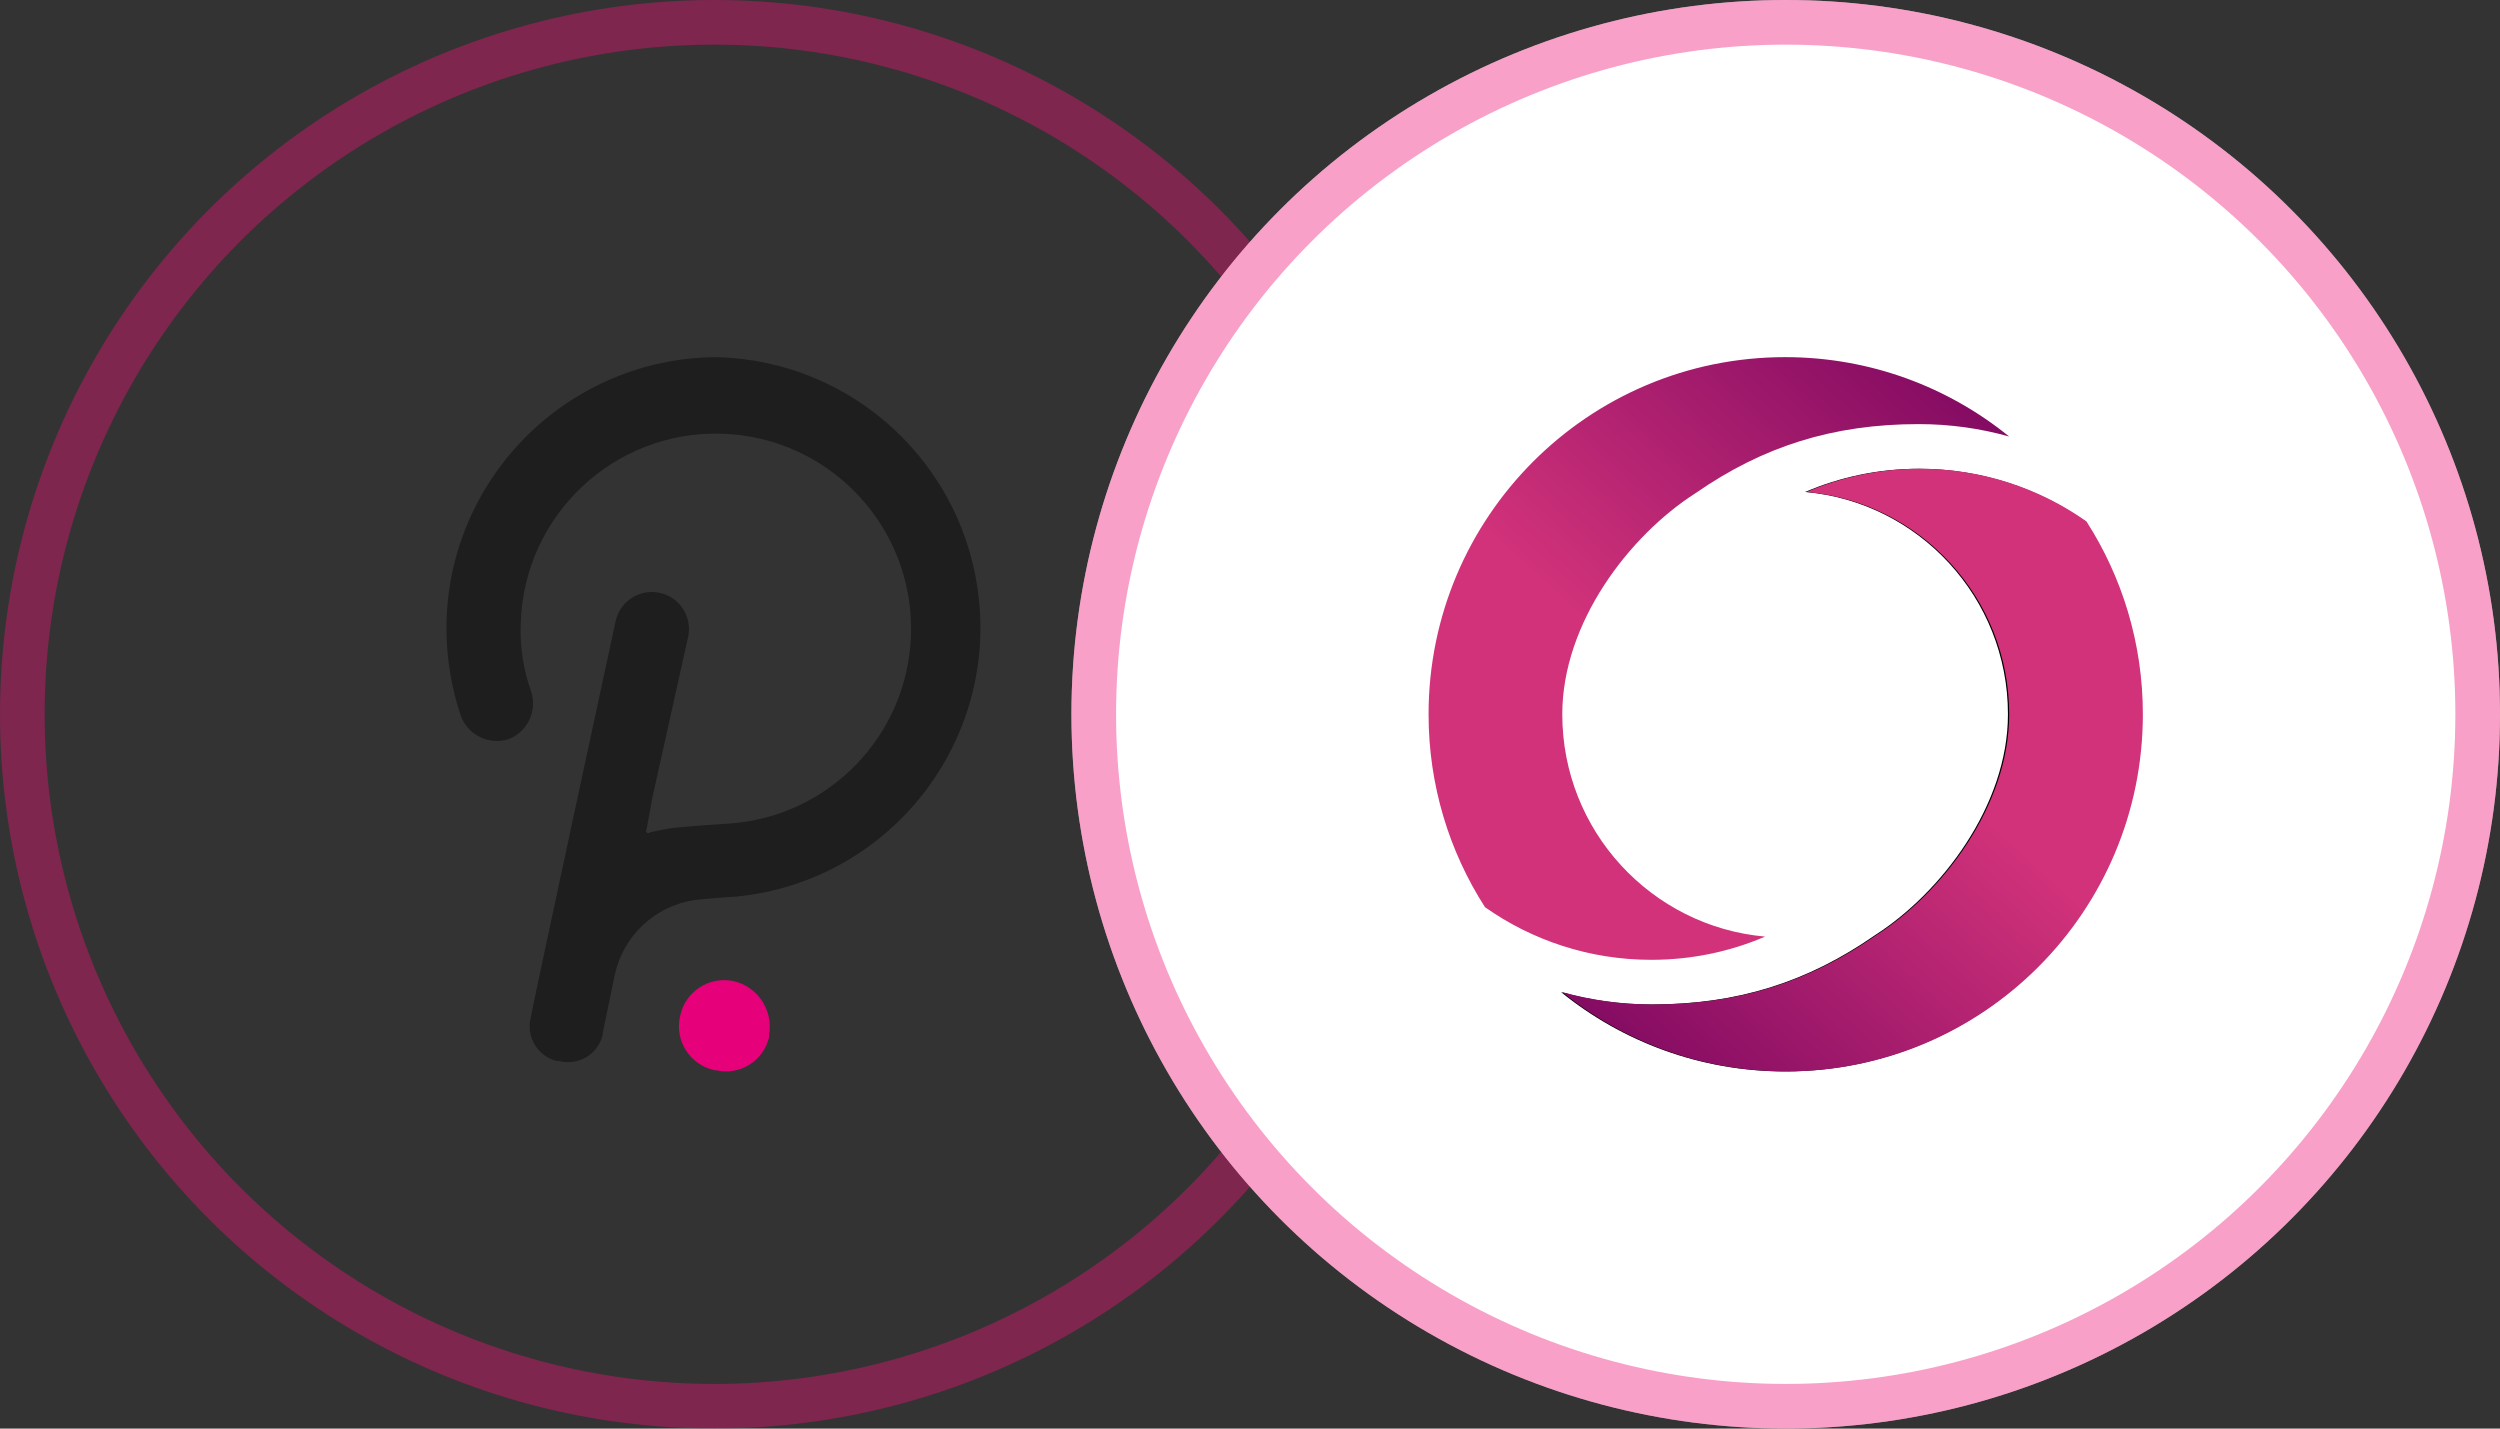 <svg width="56" height="32" viewBox="0 0 56 32" fill="none" xmlns="http://www.w3.org/2000/svg">
    <rect x="0" y="0" width="56" height="32" fill="#333333" stroke="none"/>
    <circle cx="16" cy="16" r="15.5" stroke="#ED1376" stroke-opacity="0.4"/>
    <g clip-path="url(#clip0)">
        <path d="M16.061 8C12.719 8.013 10.013 10.719 10 14.061C10 14.73 10.108 15.395 10.32 16.03C10.477 16.462 10.946 16.695 11.386 16.561C11.811 16.398 12.037 15.934 11.901 15.499C11.722 15.004 11.642 14.479 11.665 13.954C11.738 11.54 13.754 9.642 16.167 9.715C18.581 9.788 20.479 11.803 20.406 14.217C20.338 16.477 18.558 18.312 16.301 18.45C16.301 18.45 15.45 18.501 15.027 18.553C14.871 18.576 14.716 18.606 14.563 18.645C14.542 18.668 14.507 18.668 14.484 18.646L14.484 18.645C14.468 18.625 14.468 18.597 14.484 18.577L14.615 17.859L15.414 14.265C15.51 13.816 15.225 13.375 14.776 13.279C14.327 13.183 13.885 13.469 13.789 13.917C13.789 13.917 11.889 22.714 11.889 22.794C11.78 23.221 12.039 23.656 12.466 23.765C12.471 23.766 12.476 23.767 12.48 23.768H12.524C12.951 23.878 13.387 23.622 13.497 23.195C13.499 23.188 13.501 23.18 13.502 23.173C13.501 23.159 13.501 23.146 13.502 23.133C13.526 23.03 13.766 21.859 13.766 21.859C13.947 20.976 14.659 20.299 15.55 20.162C15.734 20.134 16.505 20.082 16.505 20.082C19.834 19.75 22.264 16.782 21.931 13.453C21.628 10.417 19.113 8.079 16.061 8Z" fill="#1E1E1E"/>
        <path d="M16.429 21.976C15.882 21.862 15.348 22.213 15.234 22.759C15.233 22.764 15.232 22.769 15.231 22.774C15.113 23.317 15.457 23.853 16 23.971C16 23.971 16.001 23.971 16.002 23.972H16.03C16.562 24.1 17.097 23.773 17.225 23.242C17.226 23.238 17.227 23.233 17.228 23.23V23.174C17.322 22.626 16.971 22.099 16.429 21.976Z" fill="#E6007A"/>
    </g>
    <circle cx="40" cy="16" r="16" fill="white"/>
    <circle cx="40" cy="16" r="15.5" stroke="#ED1376" stroke-opacity="0.4"/>
    <path d="M39.987 24C44.397 24 47.973 20.418 47.973 16C47.973 14.408 47.508 12.925 46.708 11.679C45.654 10.936 44.368 10.5 42.981 10.5C42.078 10.5 41.217 10.685 40.435 11.02C42.981 11.247 44.978 13.39 44.978 16C44.978 18.045 43.481 20 41.997 20.95C40.486 22 38.916 22.5 36.992 22.5C36.291 22.5 35.611 22.403 34.967 22.223C36.339 23.334 38.085 24 39.987 24Z" fill="black"/>
    <path d="M39.986 8C35.575 8 32 11.582 32 16C32 17.592 32.464 19.075 33.264 20.321C34.319 21.064 35.604 21.5 36.991 21.5C37.895 21.5 38.756 21.315 39.538 20.98C36.991 20.753 34.995 18.61 34.995 16C34.995 13.955 36.492 12 37.975 11.05C39.487 10 41.056 9.5 42.98 9.5C43.682 9.5 44.361 9.597 45.005 9.778C43.634 8.666 41.887 8 39.986 8Z" fill="url(#paint0_linear)"/>
    <path d="M40.015 24C44.425 24 48 20.418 48 16C48 14.408 47.536 12.925 46.736 11.679C45.682 10.936 44.396 10.5 43.009 10.5C42.105 10.5 41.244 10.685 40.462 11.02C43.009 11.247 45.006 13.39 45.006 16C45.006 18.045 43.508 20 42.025 20.95C40.514 22 38.944 22.5 37.02 22.5C36.318 22.5 35.639 22.403 34.995 22.223C36.367 23.334 38.113 24 40.015 24Z" fill="url(#paint1_linear)"/>
    <defs>
        <linearGradient id="paint0_linear" x1="33.497" y1="20.5" x2="43.999" y2="9.019" gradientUnits="userSpaceOnUse">
            <stop offset="0.399" stop-color="#D1327A"/>
            <stop offset="1" stop-color="#850C63"/>
        </linearGradient>
        <linearGradient id="paint1_linear" x1="46.503" y1="11.5" x2="36.001" y2="22.981" gradientUnits="userSpaceOnUse">
            <stop offset="0.411" stop-color="#D1327A"/>
            <stop offset="1" stop-color="#850C63"/>
        </linearGradient>
        <clipPath id="clip0">
            <rect width="11.962" height="16" fill="white" transform="translate(10 8)"/>
        </clipPath>
    </defs>
</svg>
